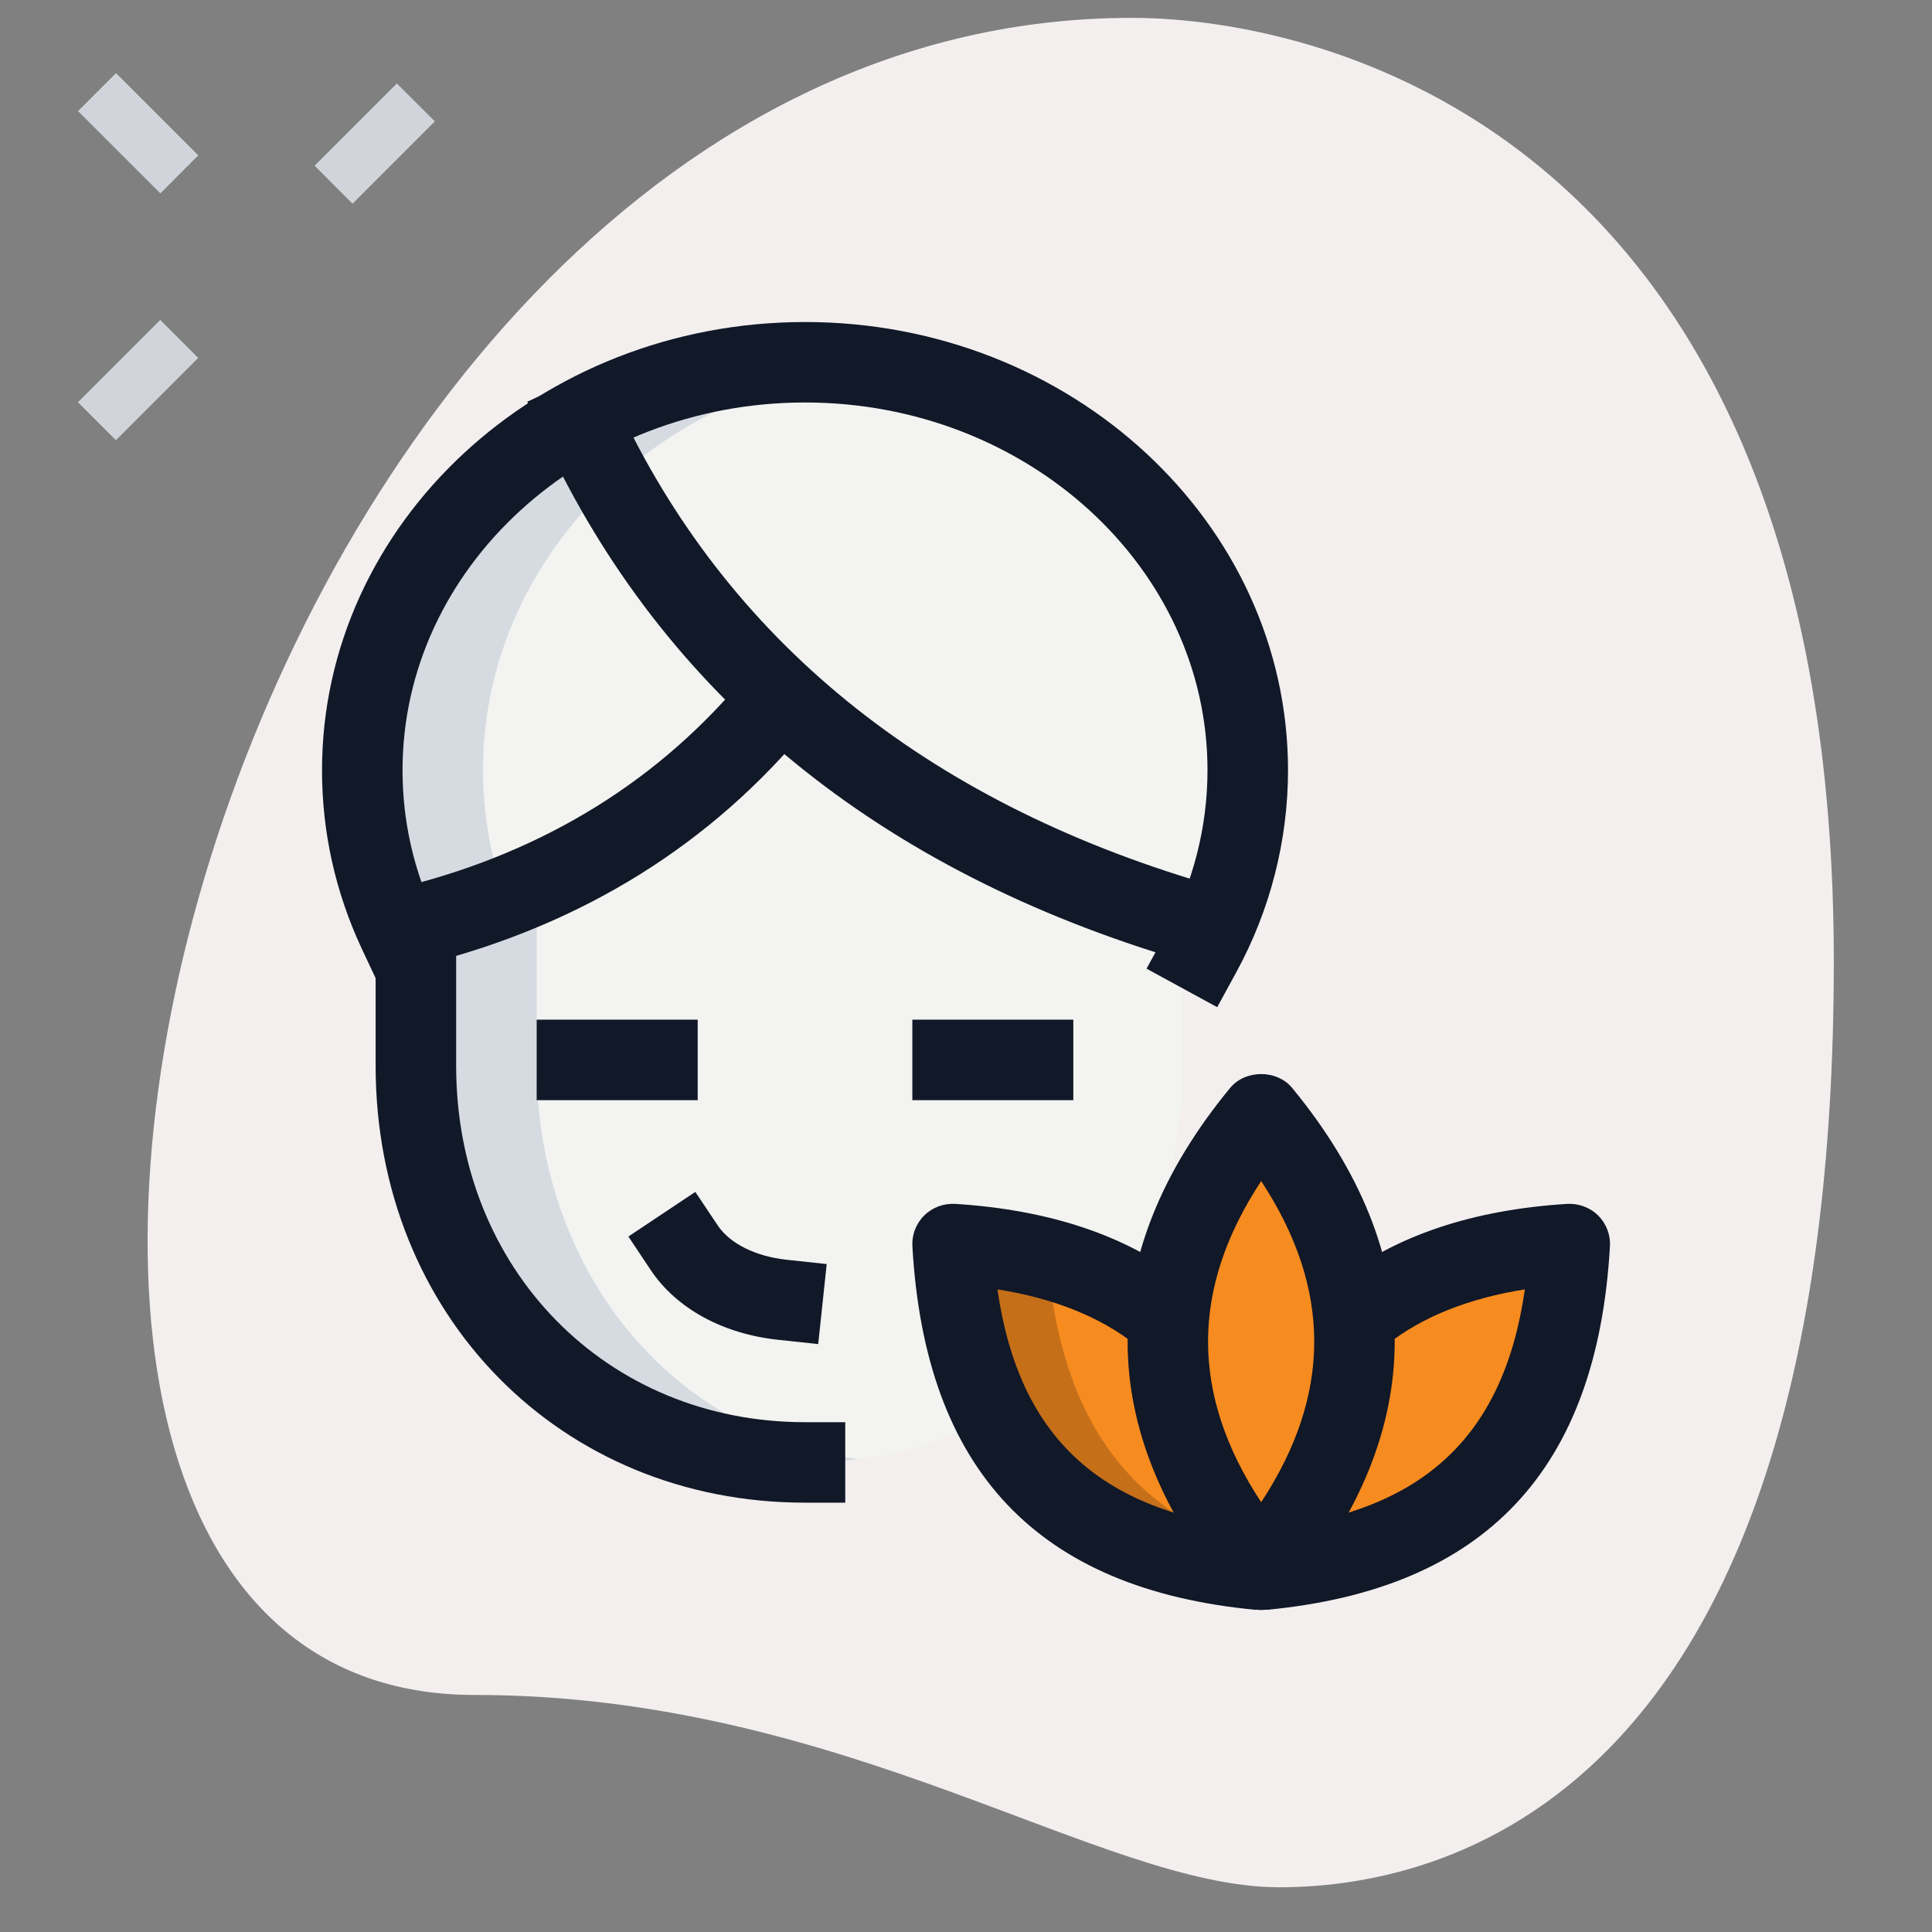 <svg width="40" height="40" viewBox="0 0 40 40" fill="none" xmlns="http://www.w3.org/2000/svg">
<rect x="0" y="0" width="40" height="40" fill="#808080" stroke="none"/>
<path d="M9.819 35.092C17.505 35.092 22.782 39.074 26.486 39.074C30.189 39.074 37.967 36.945 37.967 19.908C37.967 2.871 27.505 0.37 23.43 0.37C4.356 0.37 -3.792 35.092 9.819 35.092Z" fill="#F3EFEF"/>
<path d="M6.514 3.431L8.217 1.728L9.003 2.513L7.299 4.217L6.514 3.431Z" fill="#D1D5DB"/>
<path d="M1.614 8.328L3.318 6.624L4.104 7.41L2.4 9.114L1.614 8.328Z" fill="#D1D5DB"/>
<path d="M1.616 2.3L2.402 1.514L4.105 3.217L3.32 4.003L1.616 2.3Z" fill="#D1D5DB"/>
<path d="M24.869 19.722C25.487 18.589 25.833 17.298 25.833 15.947C25.833 11.287 21.732 7.5 16.667 7.5C11.601 7.5 7.5 11.286 7.5 15.947C7.5 17.298 7.848 18.59 8.464 19.722H24.869Z" fill="#F3F3F1"/>
<path d="M24.49 19.155V22.067C24.49 26.444 21.427 30.278 16.751 30.278H16.351C11.676 30.278 8.612 26.444 8.612 22.067C8.612 22.044 8.612 20.489 8.612 19.155H24.49Z" fill="#F3F3F1"/>
<path d="M26.111 32.5C28.703 29.352 28.703 26.203 26.111 23.056C23.519 26.203 23.519 29.352 26.111 32.5Z" fill="#F68B1F"/>
<path d="M26.079 32.5C22.086 32.122 19.967 30.056 19.723 25.756C21.5 25.867 22.938 26.333 24.014 27.178L26.079 32.5Z" fill="#F68B1F"/>
<path d="M26.144 32.5C30.137 32.122 32.256 30.056 32.5 25.756C30.722 25.867 29.285 26.333 28.209 27.178L26.144 32.5Z" fill="#F68B1F"/>
<path d="M17.778 30.211C17.445 30.256 17.111 30.278 16.756 30.278H16.356C11.678 30.278 8.611 26.444 8.611 22.067V19.722L9.649 19.191C9.549 19.002 10.767 19.344 10.689 19.155H11.111V22.067C11.111 26.111 13.722 29.655 17.778 30.211Z" fill="#D5DBE1"/>
<path d="M10 15.944C10 17.078 10.244 18.167 10.689 19.156H8.611V19.722H8.467C7.844 18.589 7.5 17.3 7.5 15.944C7.5 11.289 11.6 7.5 16.667 7.5C17.089 7.5 17.511 7.522 17.922 7.589C13.444 8.133 10 11.678 10 15.944Z" fill="#D5DBE1"/>
<path d="M26.078 32.5C22.089 32.122 19.967 30.055 19.723 25.755C20.434 25.8 21.089 25.9 21.689 26.067C21.956 29.344 23.367 31.267 25.923 32.089L26.078 32.5Z" fill="black" fill-opacity="0.2"/>
<path d="M17.5 31.111H16.666C11.598 31.111 7.777 27.222 7.777 22.067V18.322H9.444V22.067C9.444 26.273 12.549 29.445 16.666 29.445H17.5V31.111Z" fill="#111827"/>
<path d="M25.201 20.853L23.738 20.055L24.137 19.323C24.701 18.288 25 17.121 25 15.947C25 11.749 21.262 8.333 16.667 8.333C12.071 8.333 8.334 11.749 8.334 15.947C8.334 16.986 8.558 17.992 9.001 18.936L9.355 19.691L7.846 20.399L7.491 19.644C6.945 18.475 6.667 17.232 6.667 15.947C6.667 10.83 11.154 6.667 16.667 6.667C22.18 6.667 26.667 10.83 26.667 15.947C26.667 17.399 26.298 18.842 25.6 20.122L25.201 20.853Z" fill="#111827"/>
<path d="M25.286 20.125L24.487 19.889C18.183 18.029 13.735 14.39 11.267 9.075L10.916 8.317L12.428 7.616L12.778 8.371C15.035 13.233 19.133 16.57 24.958 18.29L25.757 18.526L25.286 20.125Z" fill="#111827"/>
<path d="M8.008 20.168L7.599 18.551L8.408 18.347C11.307 17.613 13.686 16.133 15.477 13.948L16.006 13.303L17.295 14.36L16.766 15.004C14.744 17.472 12.069 19.14 8.815 19.962L8.008 20.168Z" fill="#111827"/>
<path d="M16.94 27.828L16.111 27.739C14.964 27.617 14.003 27.09 13.472 26.294L13.01 25.601L14.396 24.677L14.859 25.37C15.11 25.747 15.644 26.013 16.288 26.082L17.116 26.171L16.94 27.828Z" fill="#111827"/>
<path d="M11.111 21.111H14.445V22.778H11.111V21.111Z" fill="#111827"/>
<path d="M18.889 21.111H22.222V22.778H18.889V21.111Z" fill="#111827"/>
<path d="M26.111 33.333C25.862 33.333 25.625 33.222 25.467 33.03C22.639 29.594 22.639 25.962 25.467 22.526C25.784 22.141 26.437 22.141 26.754 22.526C29.583 25.962 29.583 29.594 26.754 33.03C26.596 33.222 26.36 33.333 26.111 33.333ZM26.111 24.453C24.645 26.682 24.645 28.873 26.111 31.101C27.576 28.873 27.576 26.682 26.111 24.453Z" fill="#111827"/>
<path d="M26 33.33C21.48 32.902 19.153 30.44 18.89 25.803C18.877 25.566 18.965 25.333 19.134 25.166C19.303 24.998 19.535 24.913 19.773 24.925C21.732 25.047 23.332 25.585 24.528 26.522L23.499 27.833C22.769 27.261 21.813 26.879 20.651 26.695C21.1 29.809 22.831 31.357 26.158 31.671L26 33.33Z" fill="#111827"/>
<path d="M26.222 33.33L26.064 31.671C29.391 31.357 31.122 29.809 31.571 26.695C30.408 26.88 29.452 27.261 28.723 27.833L27.695 26.522C28.89 25.583 30.49 25.046 32.449 24.925C32.68 24.913 32.92 24.998 33.088 25.166C33.257 25.333 33.346 25.566 33.332 25.803C33.068 30.44 30.742 32.902 26.222 33.33Z" fill="#111827"/>
</svg>
